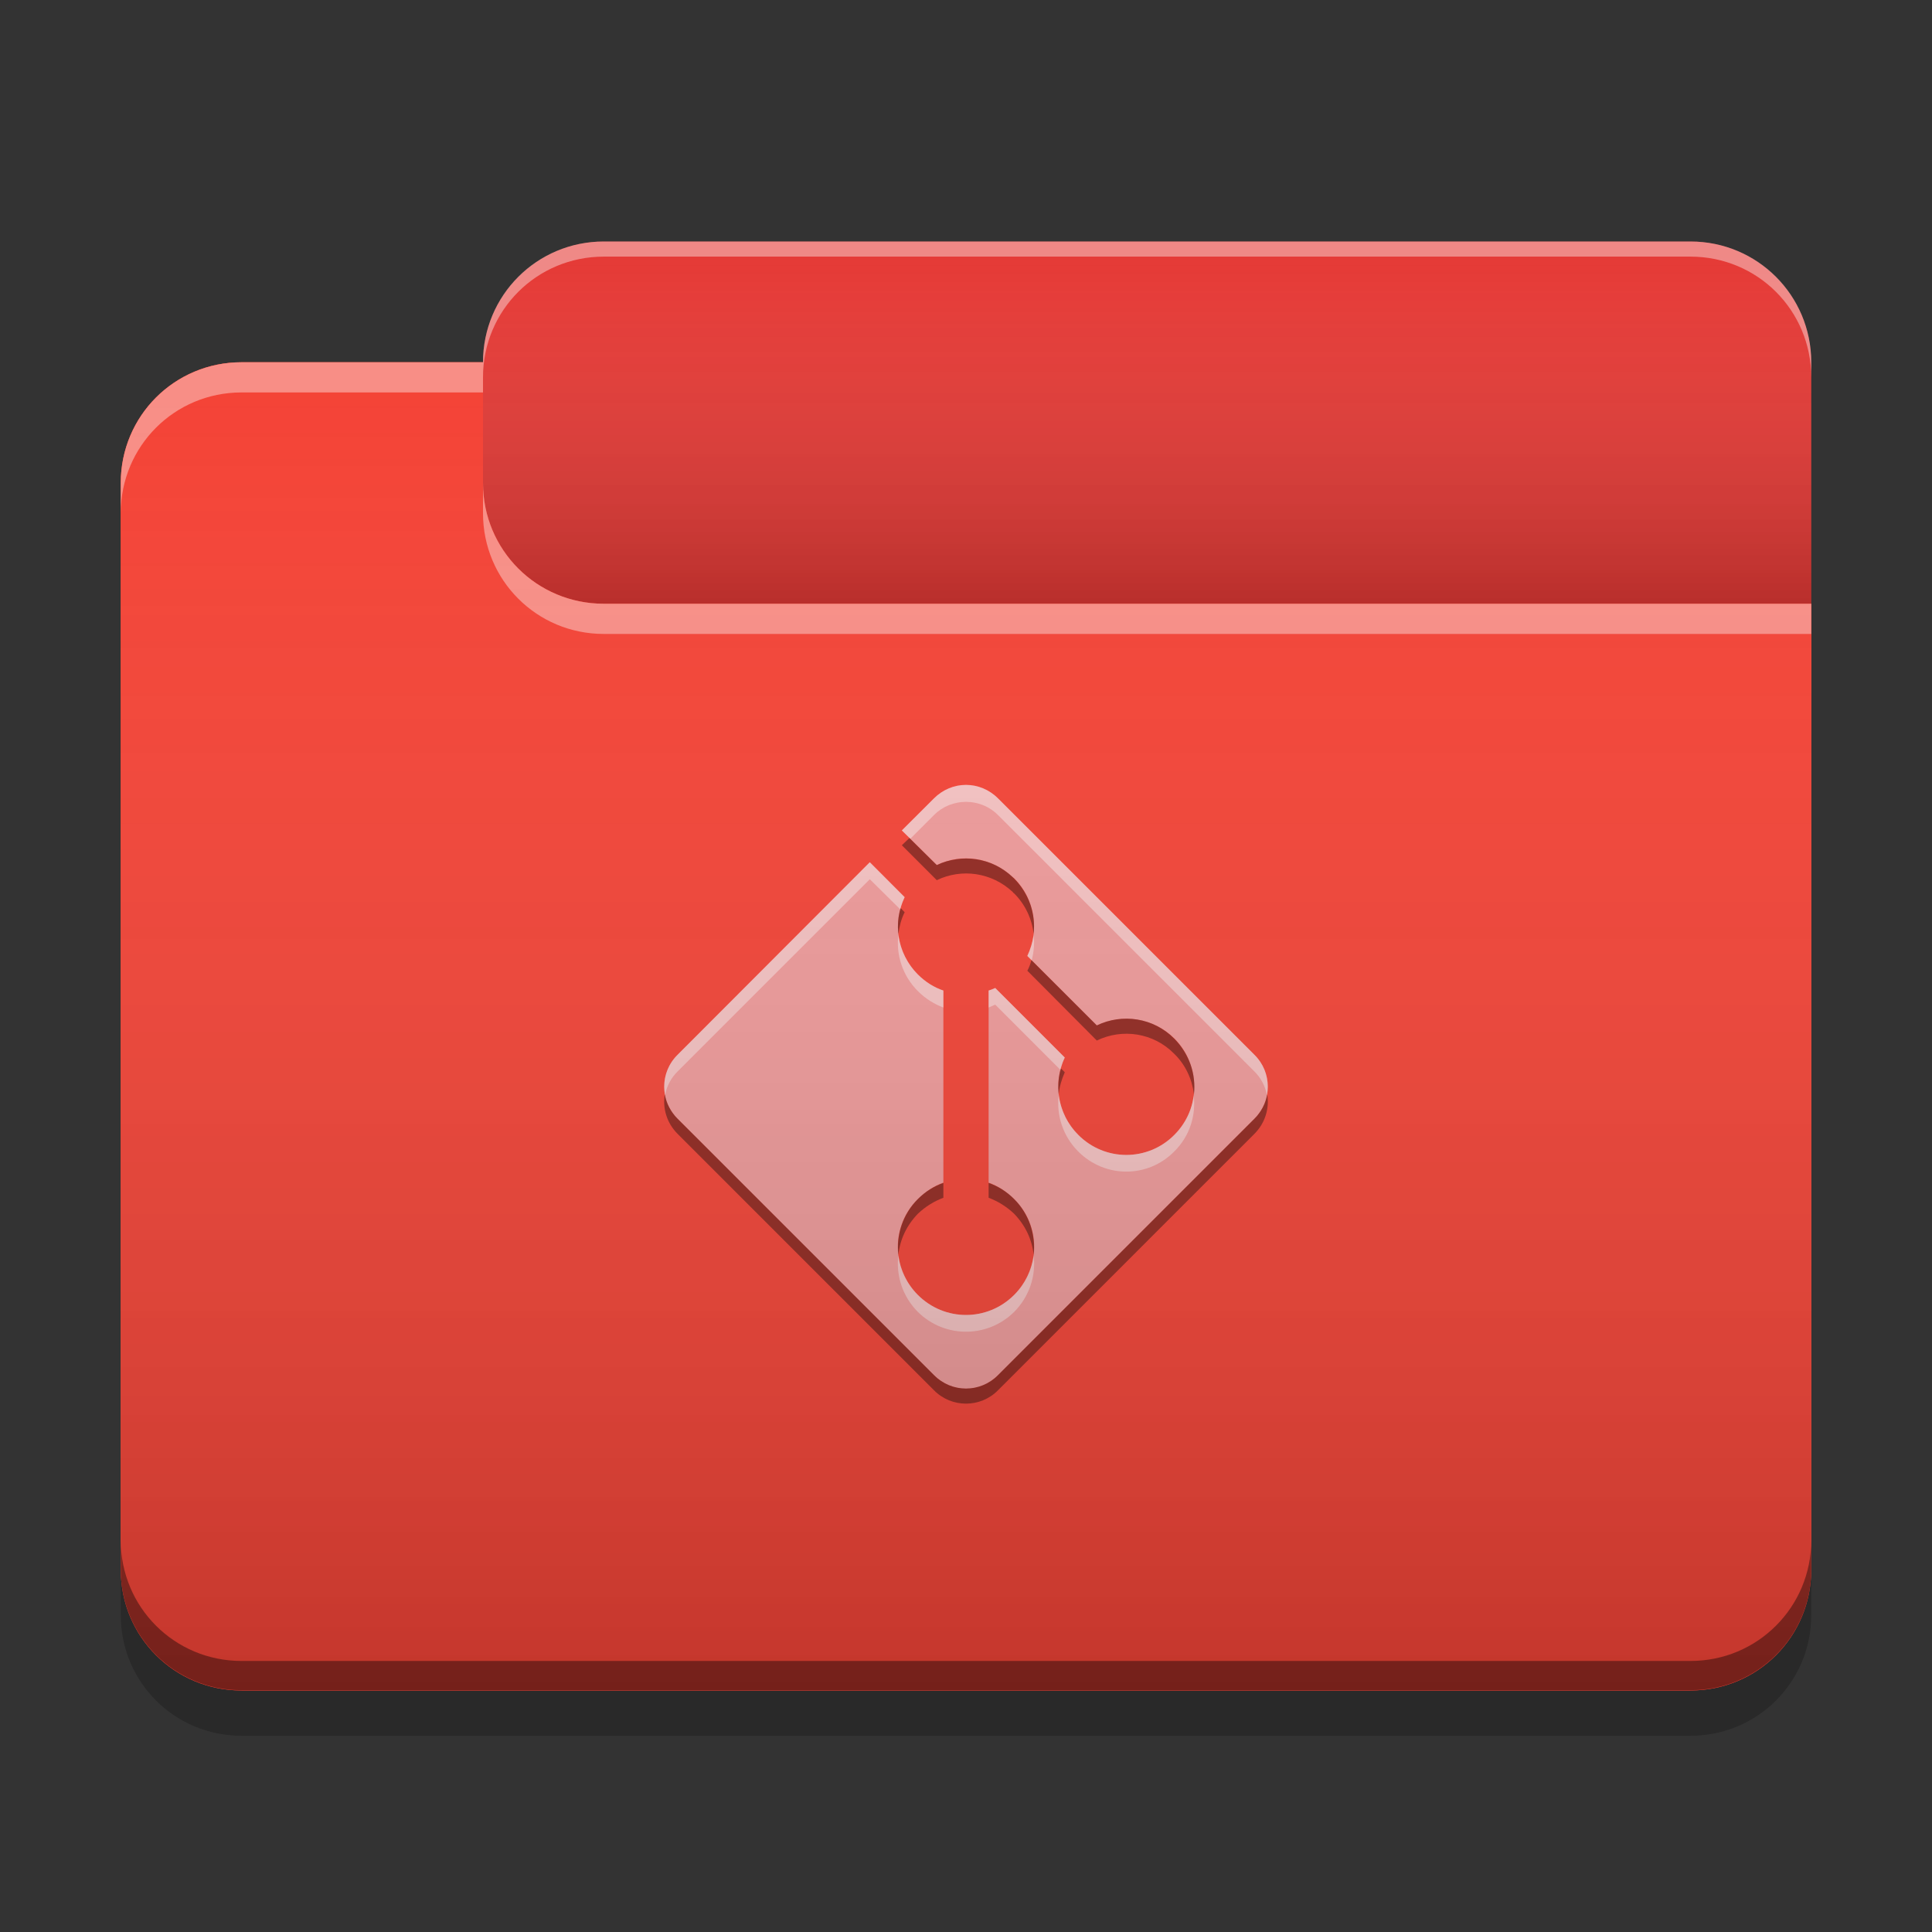 
<svg xmlns="http://www.w3.org/2000/svg" xmlns:xlink="http://www.w3.org/1999/xlink" width="24" height="24" viewBox="0 0 24 24" version="1.1">
<rect x="0" y="0" width="24" height="24" fill="#333333" stroke="none"/>
<defs>
<linearGradient id="linear0" gradientUnits="userSpaceOnUse" x1="10.054" y1="-209.708" x2="10.054" y2="-212.883" gradientTransform="matrix(1.417,0,0,1.417,0,304.724)">
<stop offset="0" style="stop-color:rgb(0%,0%,0%);stop-opacity:0.2;"/>
<stop offset="1" style="stop-color:rgb(100%,100%,100%);stop-opacity:0;"/>
</linearGradient>
<linearGradient id="linear1" gradientUnits="userSpaceOnUse" x1="8.996" y1="-200.183" x2="8.996" y2="-211.825" gradientTransform="matrix(1.417,0,0,1.417,0,304.724)">
<stop offset="0" style="stop-color:rgb(0%,0%,0%);stop-opacity:0.2;"/>
<stop offset="1" style="stop-color:rgb(100%,100%,100%);stop-opacity:0;"/>
</linearGradient>
</defs>
<g id="surface1">
<path style=" stroke:none;fill-rule:nonzero;fill:rgb(89.804%,22.353%,20.784%);fill-opacity:1;" d="M 7.5 3 L 21 3 C 21.828 3 22.5 3.672 22.5 4.5 L 22.5 9 C 22.5 9.828 21.828 10.5 21 10.5 L 7.5 10.5 C 6.672 10.5 6 9.828 6 9 L 6 4.5 C 6 3.672 6.672 3 7.5 3 Z M 7.5 3 "/>
<path style=" stroke:none;fill-rule:nonzero;fill:url(#linear0);" d="M 7.5 3 L 21 3 C 21.828 3 22.5 3.672 22.5 4.5 L 22.5 9 C 22.5 9.828 21.828 10.5 21 10.5 L 7.5 10.5 C 6.672 10.5 6 9.828 6 9 L 6 4.5 C 6 3.672 6.672 3 7.5 3 Z M 7.5 3 "/>
<path style=" stroke:none;fill-rule:nonzero;fill:rgb(95.686%,26.275%,21.176%);fill-opacity:1;" d="M 3 4.5 C 2.168 4.5 1.5 5.168 1.5 6 L 1.5 19.5 C 1.5 20.332 2.168 21 3 21 L 21 21 C 21.832 21 22.5 20.332 22.5 19.5 L 22.5 7.5 L 7.5 7.5 C 6.668 7.5 6 6.832 6 6 L 6 4.5 Z M 3 4.5 "/>
<path style=" stroke:none;fill-rule:nonzero;fill:rgb(95.686%,26.275%,21.176%);fill-opacity:1;" d="M 3 4.5 C 2.168 4.5 1.5 5.168 1.5 6 L 1.5 19.5 C 1.5 20.332 2.168 21 3 21 L 21 21 C 21.832 21 22.5 20.332 22.5 19.5 L 22.5 7.5 L 7.5 7.5 C 6.668 7.5 6 6.832 6 6 L 6 4.5 Z M 3 4.5 "/>
<path style=" stroke:none;fill-rule:nonzero;fill:rgb(93.725%,60.392%,60.392%);fill-opacity:1;" d="M 12.398 9.918 C 12.176 9.695 11.824 9.695 11.602 9.918 L 11.203 10.316 L 11.637 10.746 C 11.945 10.598 12.32 10.648 12.582 10.898 C 12.586 10.902 12.594 10.906 12.598 10.91 C 12.859 11.172 12.914 11.559 12.762 11.875 L 13.625 12.738 C 13.941 12.586 14.328 12.641 14.59 12.902 C 14.918 13.234 14.918 13.766 14.59 14.098 C 14.258 14.43 13.723 14.43 13.395 14.098 C 13.133 13.836 13.078 13.449 13.227 13.137 L 12.363 12.273 C 12.336 12.285 12.309 12.297 12.281 12.305 L 12.281 14.691 C 12.398 14.734 12.504 14.801 12.598 14.895 C 12.93 15.223 12.93 15.758 12.598 16.086 C 12.266 16.418 11.734 16.418 11.402 16.086 C 11.07 15.758 11.07 15.223 11.402 14.895 C 11.496 14.801 11.602 14.734 11.719 14.691 L 11.719 12.305 C 11.602 12.266 11.496 12.199 11.402 12.105 C 11.141 11.844 11.086 11.457 11.238 11.145 L 10.805 10.711 L 8.418 13.102 C 8.195 13.32 8.195 13.676 8.418 13.898 L 11.602 17.082 C 11.824 17.305 12.176 17.305 12.398 17.082 L 15.582 13.898 C 15.805 13.676 15.805 13.32 15.582 13.102 Z M 12.398 9.918 "/>
<path style=" stroke:none;fill-rule:nonzero;fill:rgb(0.392%,0.392%,0.392%);fill-opacity:0.4;" d="M 3 20.996 C 2.168 20.996 1.5 20.328 1.5 19.496 L 1.5 19.133 C 1.5 19.965 2.168 20.633 3 20.633 L 21 20.633 C 21.832 20.633 22.5 19.965 22.5 19.133 L 22.5 19.496 C 22.5 20.328 21.832 20.996 21 20.996 Z M 3 20.996 "/>
<path style=" stroke:none;fill-rule:nonzero;fill:rgb(0%,0%,0%);fill-opacity:0.2;" d="M 1.5 19.5 L 1.5 20.062 C 1.5 20.895 2.168 21.562 3 21.562 L 21 21.562 C 21.832 21.562 22.5 20.895 22.5 20.062 L 22.5 19.5 C 22.5 20.332 21.832 21 21 21 L 3 21 C 2.168 21 1.5 20.332 1.5 19.5 Z M 1.5 19.5 "/>
<path style=" stroke:none;fill-rule:nonzero;fill:rgb(100%,100%,100%);fill-opacity:0.4;" d="M 3 4.5 C 2.168 4.5 1.5 5.168 1.5 6 L 1.5 6.375 C 1.5 5.543 2.168 4.875 3 4.875 L 6 4.875 L 6 4.5 Z M 6 6 L 6 6.375 C 6 7.207 6.668 7.875 7.5 7.875 L 22.5 7.875 L 22.5 7.5 L 7.5 7.5 C 6.668 7.5 6 6.832 6 6 Z M 6 6 "/>
<path style=" stroke:none;fill-rule:nonzero;fill:rgb(100%,100%,100%);fill-opacity:0.4;" d="M 7.5 3 C 6.668 3 6 3.668 6 4.5 L 6 4.688 C 6 3.855 6.668 3.188 7.5 3.188 L 21 3.188 C 21.832 3.188 22.5 3.855 22.5 4.688 L 22.5 4.5 C 22.5 3.668 21.832 3 21 3 Z M 7.5 3 "/>
<path style=" stroke:none;fill-rule:nonzero;fill:rgb(100%,100%,100%);fill-opacity:0.4;" d="M 12 9.75 C 11.855 9.75 11.711 9.809 11.602 9.918 L 11.203 10.316 L 11.309 10.418 L 11.602 10.125 C 11.82 9.906 12.18 9.906 12.398 10.125 L 15.582 13.309 C 15.668 13.395 15.719 13.496 15.738 13.605 C 15.773 13.426 15.719 13.238 15.582 13.102 L 12.398 9.918 C 12.289 9.809 12.145 9.75 12 9.75 Z M 10.805 10.711 L 8.418 13.102 C 8.281 13.238 8.227 13.426 8.262 13.605 C 8.281 13.496 8.332 13.395 8.418 13.309 L 10.805 10.922 L 11.184 11.297 C 11.195 11.246 11.215 11.195 11.238 11.145 Z M 11.16 11.613 C 11.129 11.859 11.211 12.121 11.402 12.312 C 11.496 12.406 11.605 12.473 11.719 12.516 L 11.719 12.305 C 11.605 12.266 11.496 12.199 11.402 12.105 C 11.266 11.969 11.184 11.793 11.16 11.613 Z M 12.84 11.613 C 12.828 11.703 12.801 11.789 12.762 11.875 L 12.816 11.93 C 12.844 11.824 12.852 11.719 12.84 11.613 Z M 12.363 12.273 C 12.336 12.285 12.309 12.297 12.281 12.305 L 12.281 12.516 C 12.309 12.504 12.336 12.492 12.363 12.48 L 13.172 13.289 C 13.188 13.234 13.203 13.184 13.227 13.137 Z M 13.152 13.602 C 13.121 13.852 13.203 14.113 13.395 14.305 C 13.727 14.637 14.258 14.637 14.586 14.305 C 14.781 14.113 14.859 13.852 14.828 13.605 C 14.809 13.785 14.727 13.957 14.586 14.098 C 14.258 14.43 13.727 14.43 13.395 14.098 C 13.254 13.957 13.176 13.781 13.152 13.602 Z M 11.16 15.594 C 11.129 15.844 11.211 16.105 11.402 16.297 C 11.734 16.625 12.266 16.625 12.598 16.297 C 12.789 16.105 12.871 15.844 12.84 15.594 C 12.816 15.773 12.734 15.949 12.598 16.086 C 12.266 16.418 11.734 16.418 11.402 16.086 C 11.266 15.949 11.184 15.773 11.16 15.594 Z M 11.16 15.594 "/>
<path style=" stroke:none;fill-rule:nonzero;fill:rgb(0%,0%,0%);fill-opacity:0.4;" d="M 11.297 10.41 L 11.203 10.5 L 11.637 10.934 C 11.945 10.785 12.32 10.836 12.582 11.082 C 12.586 11.09 12.59 11.094 12.598 11.098 C 12.738 11.238 12.82 11.418 12.84 11.602 C 12.867 11.355 12.785 11.102 12.598 10.914 C 12.59 10.906 12.586 10.902 12.582 10.898 C 12.32 10.648 11.945 10.602 11.637 10.746 Z M 11.188 11.281 C 11.156 11.387 11.148 11.496 11.16 11.602 C 11.172 11.508 11.195 11.418 11.238 11.332 Z M 12.812 11.926 C 12.801 11.973 12.785 12.016 12.762 12.059 L 13.625 12.926 C 13.941 12.773 14.328 12.828 14.586 13.09 C 14.73 13.23 14.809 13.41 14.832 13.594 C 14.859 13.348 14.777 13.094 14.586 12.902 C 14.328 12.641 13.941 12.586 13.625 12.738 Z M 13.18 13.273 C 13.148 13.375 13.141 13.484 13.152 13.594 C 13.16 13.5 13.188 13.41 13.227 13.32 Z M 8.258 13.594 C 8.23 13.766 8.281 13.949 8.418 14.086 L 11.602 17.27 C 11.82 17.492 12.18 17.492 12.398 17.27 L 15.582 14.086 C 15.719 13.949 15.77 13.766 15.742 13.594 C 15.723 13.707 15.668 13.812 15.582 13.898 L 12.398 17.082 C 12.18 17.305 11.82 17.305 11.602 17.082 L 8.418 13.898 C 8.332 13.812 8.277 13.707 8.258 13.594 Z M 11.719 14.695 C 11.605 14.734 11.496 14.801 11.402 14.895 C 11.215 15.082 11.133 15.34 11.16 15.586 C 11.18 15.398 11.262 15.223 11.402 15.078 C 11.496 14.988 11.605 14.922 11.719 14.879 Z M 12.281 14.695 L 12.281 14.879 C 12.395 14.922 12.504 14.988 12.598 15.078 C 12.738 15.223 12.82 15.398 12.84 15.586 C 12.867 15.34 12.785 15.082 12.598 14.895 C 12.504 14.801 12.395 14.734 12.281 14.695 Z M 12.281 14.695 "/>
<path style=" stroke:none;fill-rule:nonzero;fill:url(#linear1);" d="M 3 4.5 C 2.168 4.5 1.5 5.168 1.5 6 L 1.5 19.5 C 1.5 20.332 2.168 21 3 21 L 21 21 C 21.832 21 22.5 20.332 22.5 19.5 L 22.5 7.5 L 7.5 7.5 C 6.668 7.5 6 6.832 6 6 L 6 4.5 Z M 3 4.5 "/>
</g>
</svg>
